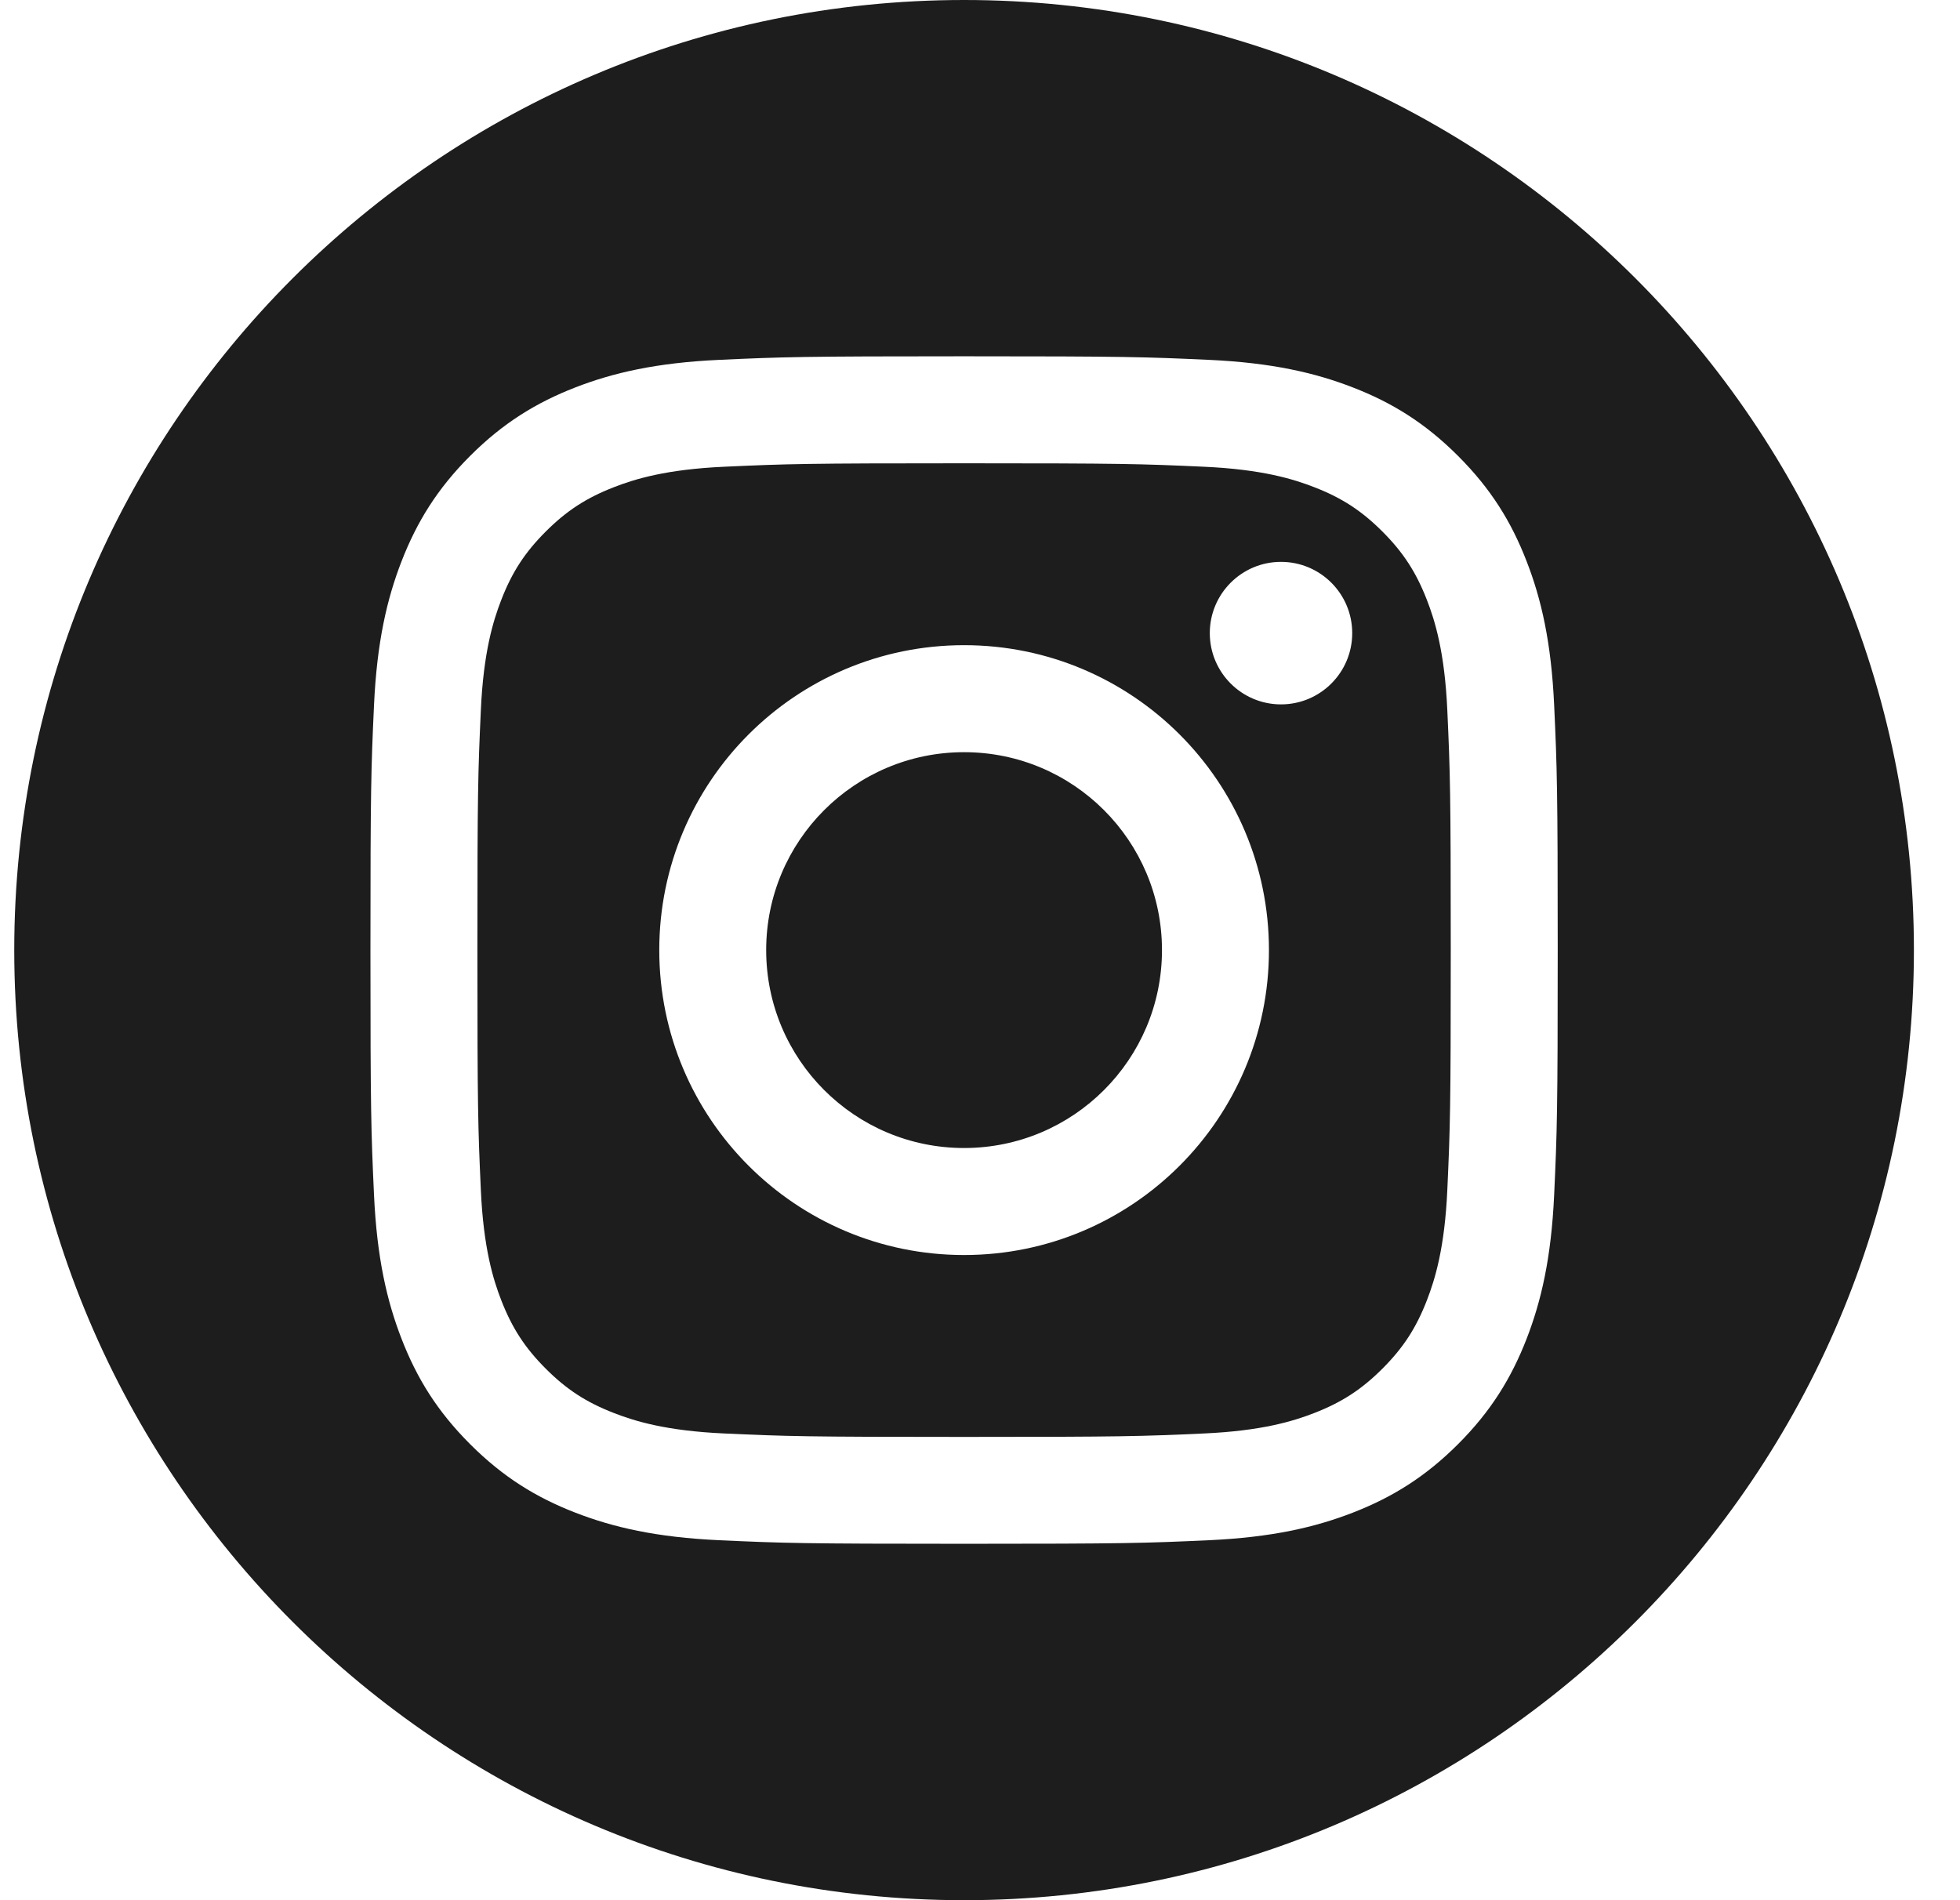 <svg fill="none" height="32" viewBox="0 0 33 32" width="33" xmlns="http://www.w3.org/2000/svg"><path clip-rule="evenodd" d="m16.232 0c8.826 0 15.992 7.169 15.992 16 0 8.831-7.166 16-15.992 16-8.826 0-15.992-7.169-15.992-16 0-8.831 7.166-16 15.992-16zm0 6c-2.714 0-3.055.011-4.121.06-1.064.049-1.79.218-2.426.465-.657.256-1.215.598-1.77 1.153-.556.556-.897 1.114-1.153 1.771-.247.636-.416 1.363-.465 2.427-.049 1.067-.06 1.407-.06 4.123s.011 3.056.06 4.123c.049 1.064.218 1.791.465 2.427.255.657.597 1.215 1.153 1.771.556.556 1.113.898 1.77 1.153.636.247 1.362.416 2.426.465 1.066.049 1.406.06 4.121.06s3.055-.011 4.121-.06c1.064-.049 1.79-.218 2.426-.465.657-.256 1.215-.598 1.77-1.153s.897-1.114 1.153-1.771c.247-.636.416-1.363.465-2.427.049-1.067.06-1.407.06-4.123s-.011-3.056-.06-4.123c-.049-1.064-.217-1.791-.465-2.427-.255-.658-.597-1.215-1.153-1.771s-1.113-.898-1.77-1.153c-.636-.247-1.362-.416-2.426-.465-1.066-.049-1.407-.06-4.121-.06zm0 1.802c2.669 0 2.985.01 4.039.058.975.044 1.504.207 1.856.344.467.181.799.398 1.149.748.35.35.566.683.748 1.15.137.352.3.882.344 1.857.048 1.054.058 1.371.058 4.041s-.01 2.986-.058 4.041c-.044.975-.207 1.504-.344 1.857-.181.467-.398.8-.748 1.15-.35.35-.683.567-1.149.748-.352.137-.881.3-1.856.344-1.054.048-1.37.058-4.039.058-2.669 0-2.985-.01-4.039-.058-.975-.044-1.504-.207-1.856-.344-.467-.181-.8-.398-1.149-.748-.35-.35-.566-.683-.748-1.15-.137-.352-.3-.882-.344-1.857-.048-1.054-.058-1.371-.058-4.041s.01-2.986.058-4.041c.044-.975.207-1.504.344-1.857.181-.467.398-.8.748-1.15.35-.35.683-.567 1.149-.748.352-.137.881-.3 1.856-.344 1.054-.048 1.37-.058 4.039-.058zm0 3.063c-2.835 0-5.132 2.299-5.132 5.135s2.298 5.135 5.132 5.135 5.133-2.299 5.133-5.135-2.298-5.135-5.133-5.135zm0 8.468c-1.84 0-3.332-1.492-3.332-3.333s1.492-3.333 3.332-3.333c1.84 0 3.332 1.492 3.332 3.333s-1.492 3.333-3.332 3.333zm6.535-8.671c0 .663-.537 1.2-1.199 1.2s-1.199-.537-1.199-1.2c0-.663.537-1.2 1.199-1.2s1.199.537 1.199 1.2z" fill="#1d1d1d" fill-rule="evenodd"/></svg>